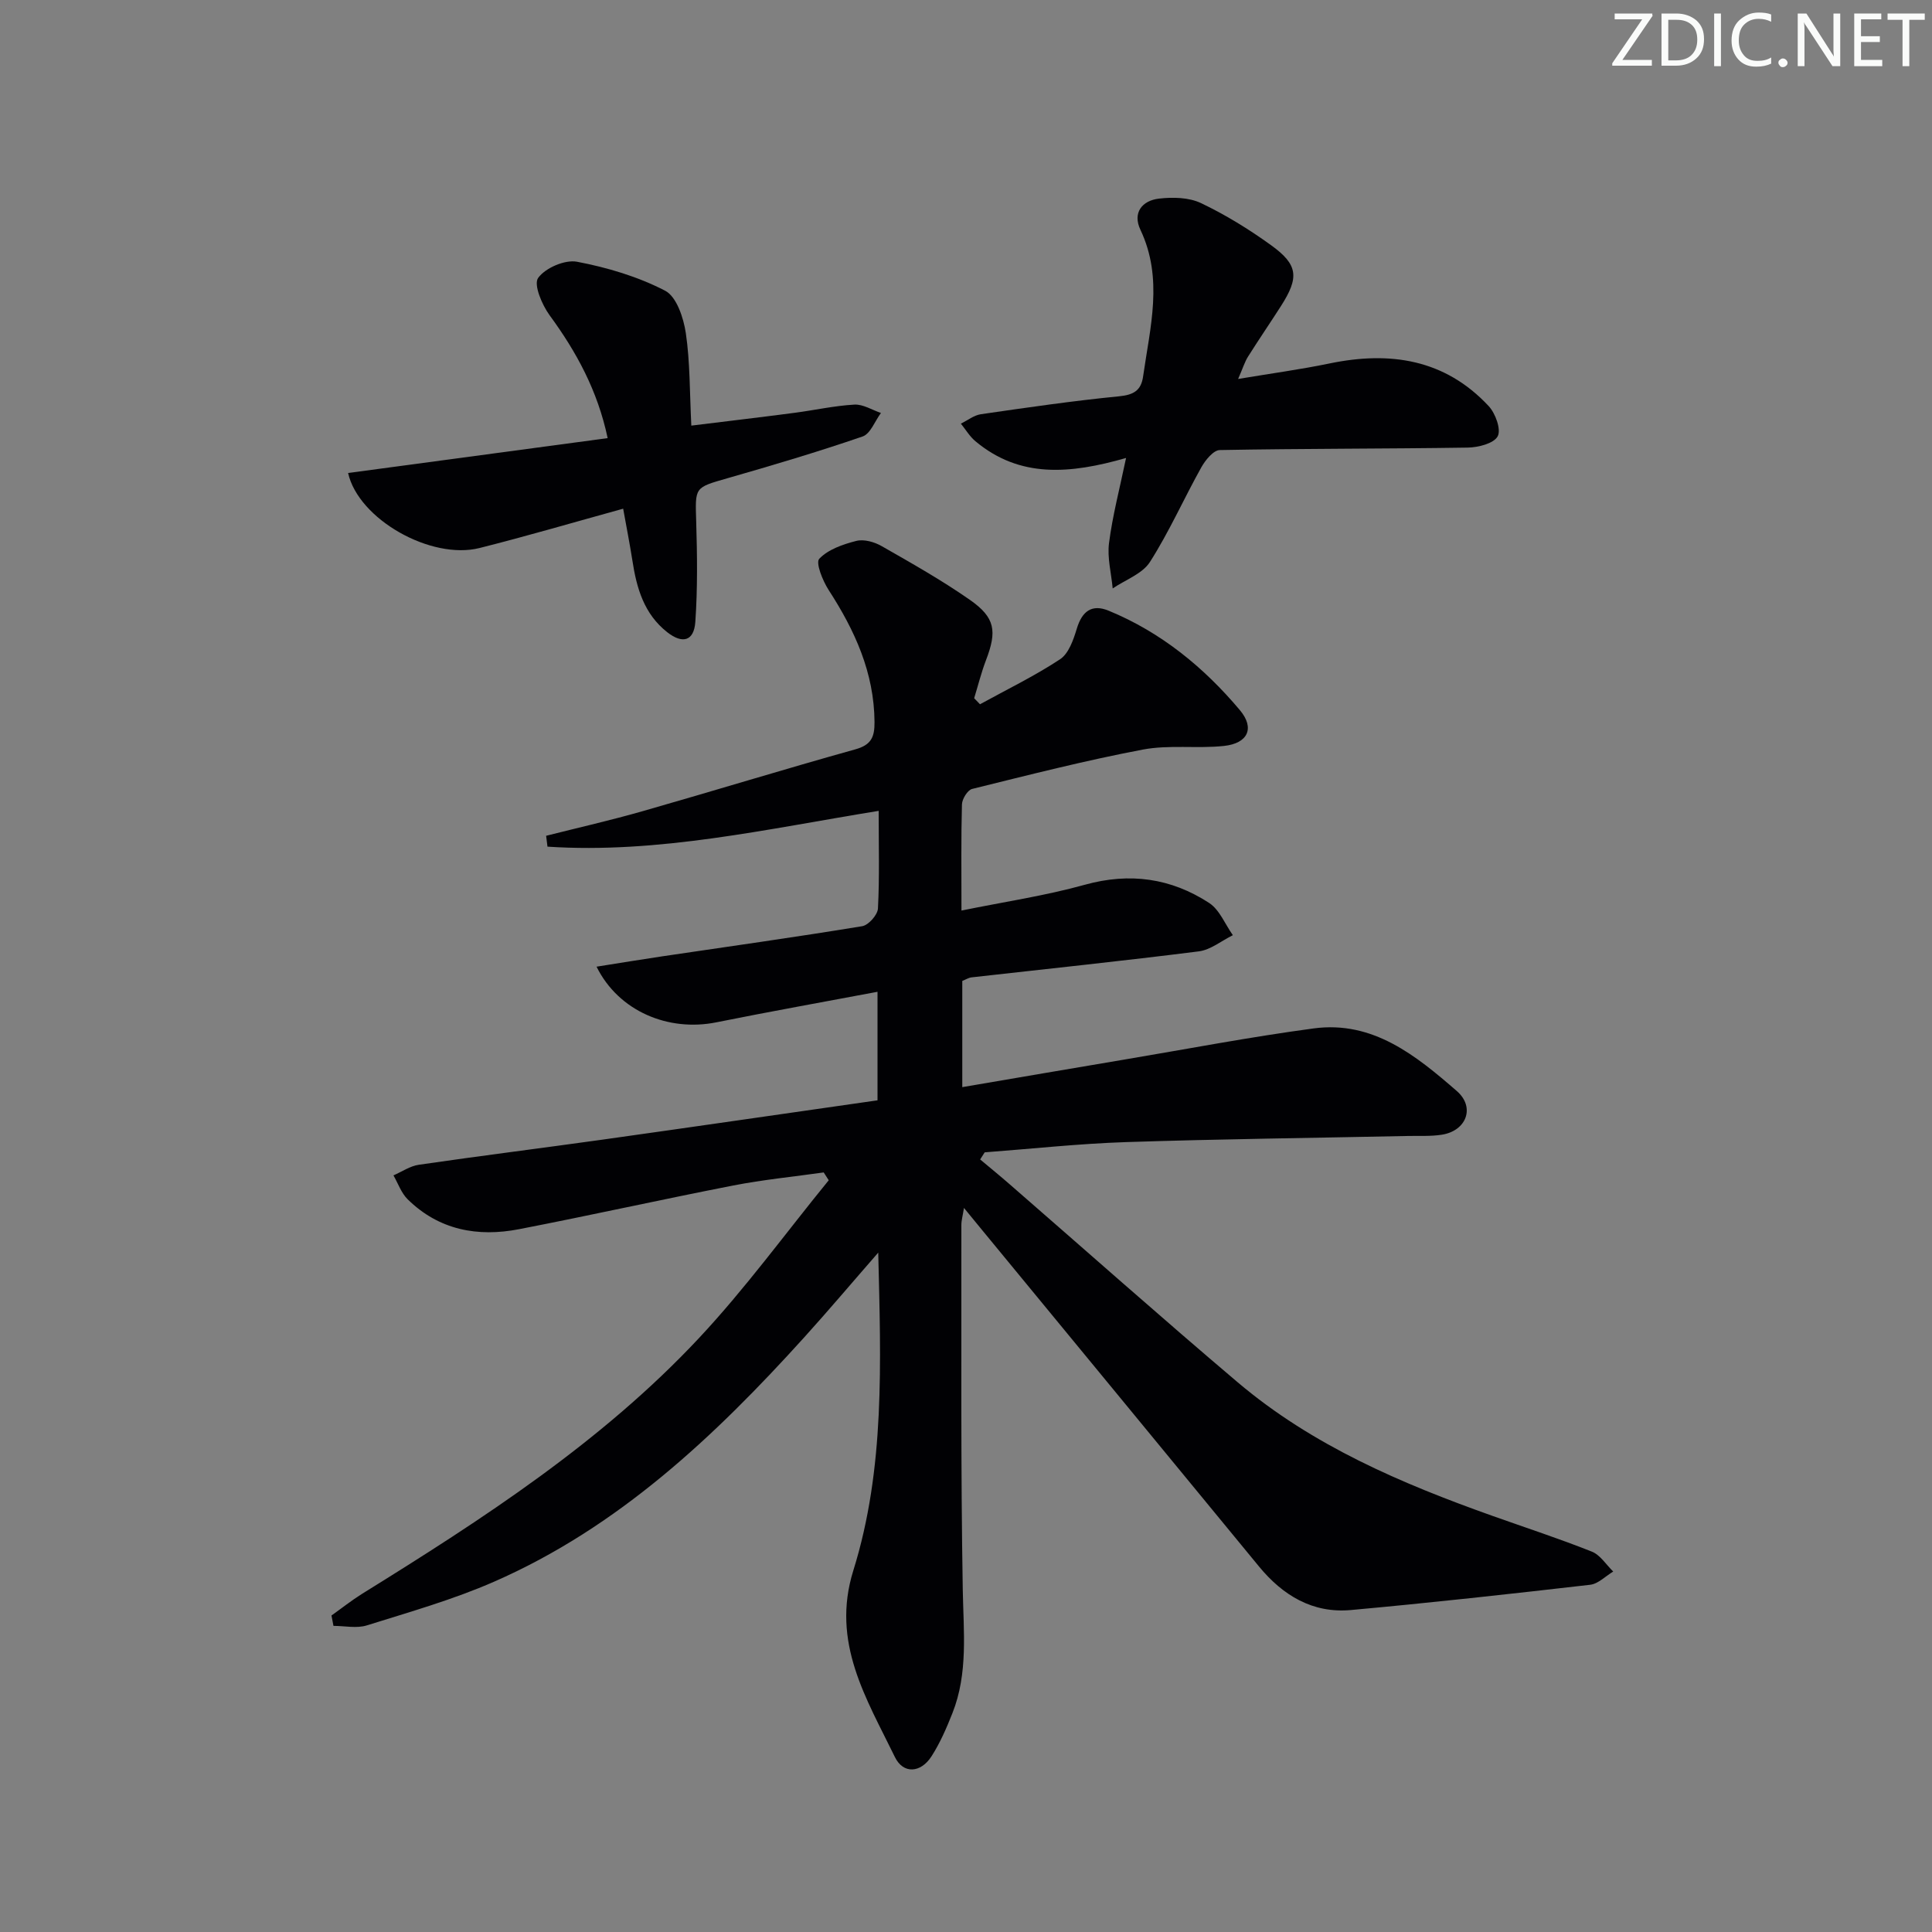 <svg enable-background="new 0 0 400 400" viewBox="0 0 400 400" xmlns="http://www.w3.org/2000/svg"><rect x="0" y="0" width="400" height="400" fill="#808080" stroke="none"/><g fill="#fafbfa"><path d="m342.2 3.2-6.3 9.2h6.1v1.2h-8.2v-.5l6.2-9.1h-5.7v-1.2h7.8v.4z"/><path d="m344 13.7v-10.9h3.1c1.6 0 3 .5 4.1 1.4 1.1 1 1.6 2.2 1.6 3.9s-.5 3-1.6 4-2.5 1.5-4.2 1.5h-3zm1.4-9.6v8.4h1.6c1.4 0 2.5-.4 3.2-1.1.8-.8 1.2-1.8 1.2-3.2s-.4-2.4-1.2-3.1-1.8-1-3.1-1z"/><path d="m356.3 2.8v10.9h-1.4v-10.9z"/><path d="m366.6 13.2c-.8.4-1.8.6-3 .6-1.6 0-2.8-.5-3.7-1.5s-1.4-2.3-1.4-3.9c0-1.7.5-3.2 1.6-4.2s2.4-1.6 4-1.6c1 0 1.9.1 2.6.4v1.5c-.8-.4-1.6-.6-2.6-.6-1.2 0-2.2.4-3 1.2s-1.1 1.9-1.1 3.3c0 1.3.4 2.3 1.1 3.1s1.6 1.1 2.8 1.1c1.1 0 2-.2 2.8-.7v1.3z"/><path d="m368.2 13c0-.3.1-.5.3-.6.2-.2.4-.3.6-.3.3 0 .5.1.7.3s.3.4.3.6-.1.5-.3.6c-.2.2-.4.3-.7.3s-.5-.1-.6-.3c-.2-.2-.3-.4-.3-.6z"/><path d="m381.1 13.7h-1.7l-5.5-8.4c-.2-.2-.3-.5-.4-.7 0 .2.1.8.1 1.5v7.6h-1.4v-10.9h1.8l5.3 8.3c.3.4.4.6.4.8 0-.3-.1-.8-.1-1.6v-7.5h1.4v10.9z"/><path d="m389.7 13.7h-5.8v-10.9h5.6v1.2h-4.2v3.5h3.9v1.2h-3.9v3.7h4.4z"/><path d="m398.4 4.1h-3.1v9.6h-1.4v-9.6h-3.1v-1.3h7.7v1.3z"/></g><path d="m68.63 334.47c2.11-1.5 4.15-3.12 6.34-4.49 24.93-15.46 49.58-31.39 69.76-52.96 9.61-10.27 17.94-21.74 26.85-32.66-.35-.54-.7-1.08-1.04-1.62-6.24.88-12.53 1.5-18.71 2.7-14.81 2.89-29.55 6.18-44.36 9.05-8.58 1.67-16.6.18-23.07-6.19-1.32-1.3-1.98-3.28-2.94-4.95 1.75-.76 3.44-1.94 5.26-2.2 12.66-1.84 25.35-3.43 38.02-5.2 18.89-2.65 37.77-5.4 56.94-8.14 0-7.49 0-14.73 0-22.47-11.27 2.12-22.34 4.1-33.36 6.32-9.92 2-20.24-2.27-24.81-11.52 4.8-.76 9.22-1.49 13.66-2.15 13.78-2.04 27.58-3.97 41.33-6.23 1.31-.21 3.2-2.34 3.27-3.67.34-6.46.15-12.94.15-20.21-23.12 3.74-45.6 8.92-68.57 7.41-.09-.75-.19-1.5-.28-2.25 6.69-1.69 13.44-3.22 20.07-5.12 14.67-4.19 29.26-8.68 43.96-12.78 3.3-.92 3.98-2.56 3.96-5.64-.07-10.24-4.08-18.98-9.5-27.35-1.23-1.91-2.73-5.63-1.94-6.46 1.84-1.94 4.91-3 7.67-3.7 1.57-.4 3.73.21 5.22 1.06 6.2 3.54 12.44 7.06 18.29 11.14 5.27 3.68 5.64 6.48 3.34 12.49-.98 2.56-1.64 5.25-2.45 7.88.4.42.8.83 1.21 1.25 5.56-3.06 11.3-5.84 16.58-9.32 1.78-1.18 2.76-4.02 3.45-6.3 1.08-3.61 3.09-5.2 6.61-3.75 10.84 4.46 19.71 11.72 27.16 20.58 3.15 3.75 1.66 6.89-3.3 7.42-5.56.59-11.34-.28-16.78.75-11.88 2.25-23.61 5.25-35.35 8.15-.94.23-2.08 2.08-2.11 3.21-.19 6.97-.1 13.94-.1 21.97 8.86-1.81 17.34-3.06 25.54-5.34 9.32-2.59 17.84-1.37 25.73 3.76 2.17 1.41 3.31 4.41 4.92 6.68-2.35 1.16-4.6 3.04-7.05 3.35-15.65 1.98-31.35 3.61-47.03 5.38-.63.07-1.23.46-1.94.74v21.99c11.37-1.94 22.44-3.84 33.51-5.7 13.08-2.2 26.12-4.7 39.26-6.46 12.25-1.64 21.17 5.63 29.62 12.97 3.87 3.37 1.97 8.25-3.11 9.04-2.29.36-4.65.21-6.98.26-19.47.41-38.94.63-58.41 1.27-9.76.32-19.5 1.39-29.25 2.12-.31.49-.62.98-.94 1.47 2.07 1.73 4.16 3.44 6.19 5.21 15.7 13.65 31.26 27.48 47.13 40.93 15.48 13.11 33.85 20.93 52.73 27.65 6.88 2.45 13.83 4.71 20.6 7.41 1.74.69 2.96 2.71 4.42 4.12-1.59.95-3.1 2.55-4.78 2.74-16.49 1.9-33 3.73-49.53 5.23-7.91.72-14.09-3.01-19.04-9.03-19.13-23.27-38.28-46.52-57.43-69.78-1.05-1.28-2.11-2.56-3.64-4.44-.25 1.59-.54 2.57-.54 3.56.03 25.16-.14 50.33.29 75.48.15 8.66 1.14 17.27-2.14 25.56-1.22 3.08-2.56 6.18-4.34 8.95-2.22 3.45-5.84 3.7-7.57.14-5.89-12.12-13.26-23.73-8.61-38.62 6.59-21.11 5.7-43.04 5.16-65.82-5.44 6.23-10.29 11.98-15.33 17.55-18.54 20.5-38.49 39.32-64.22 50.59-8.47 3.71-17.47 6.26-26.33 9.04-2.11.66-4.6.1-6.91.1-.15-.71-.28-1.43-.41-2.15z" fill="#010104"/><path d="m233.14 94.82c-11.6 3.32-21.97 4.23-31.18-3.46-1.19-.99-2.03-2.42-3.02-3.65 1.38-.67 2.7-1.74 4.14-1.95 9.52-1.38 19.05-2.77 28.62-3.71 3.03-.3 4.56-1.21 4.97-4.13 1.44-10.14 4.23-20.25-.56-30.35-1.67-3.52.35-6.05 3.85-6.45 2.85-.33 6.19-.26 8.69.93 5.07 2.41 9.93 5.41 14.49 8.7 5.65 4.07 5.87 6.68 2.06 12.63-2.24 3.5-4.59 6.93-6.8 10.44-.69 1.09-1.07 2.37-2.06 4.64 6.85-1.15 12.95-1.97 18.97-3.22 12.5-2.58 23.84-.88 32.9 8.83 1.41 1.51 2.62 4.86 1.87 6.26-.8 1.49-4.03 2.31-6.21 2.34-17.11.26-34.22.19-51.32.51-1.32.02-2.99 2.08-3.82 3.56-3.63 6.49-6.65 13.35-10.64 19.6-1.57 2.47-5.09 3.7-7.72 5.49-.29-3.14-1.15-6.35-.76-9.39.72-5.64 2.19-11.21 3.53-17.62z" fill="#010104"/><path d="m129.02 105.32c-10.26 2.83-19.95 5.68-29.73 8.14-10.07 2.53-25.08-5.96-27.22-15.53 17.84-2.4 35.65-4.79 53.74-7.22-2.08-9.83-6.46-17.85-12.02-25.44-1.58-2.16-3.35-6.36-2.38-7.72 1.49-2.08 5.54-3.83 8.05-3.36 6.27 1.19 12.61 3.08 18.25 6 2.36 1.22 3.81 5.61 4.28 8.76.89 6.03.79 12.21 1.14 19.17 7.45-.92 14.45-1.74 21.44-2.66 4.11-.54 8.19-1.46 12.32-1.69 1.8-.1 3.67 1.11 5.5 1.73-1.25 1.68-2.17 4.31-3.8 4.87-9.23 3.17-18.61 5.96-28 8.65-6.82 1.96-6.67 1.79-6.45 8.94.21 6.93.3 13.89-.18 20.8-.28 3.98-2.65 4.62-5.82 2.13-4.8-3.77-6.34-9.13-7.21-14.84-.56-3.56-1.26-7.1-1.91-10.73z" fill="#010104"/></svg>